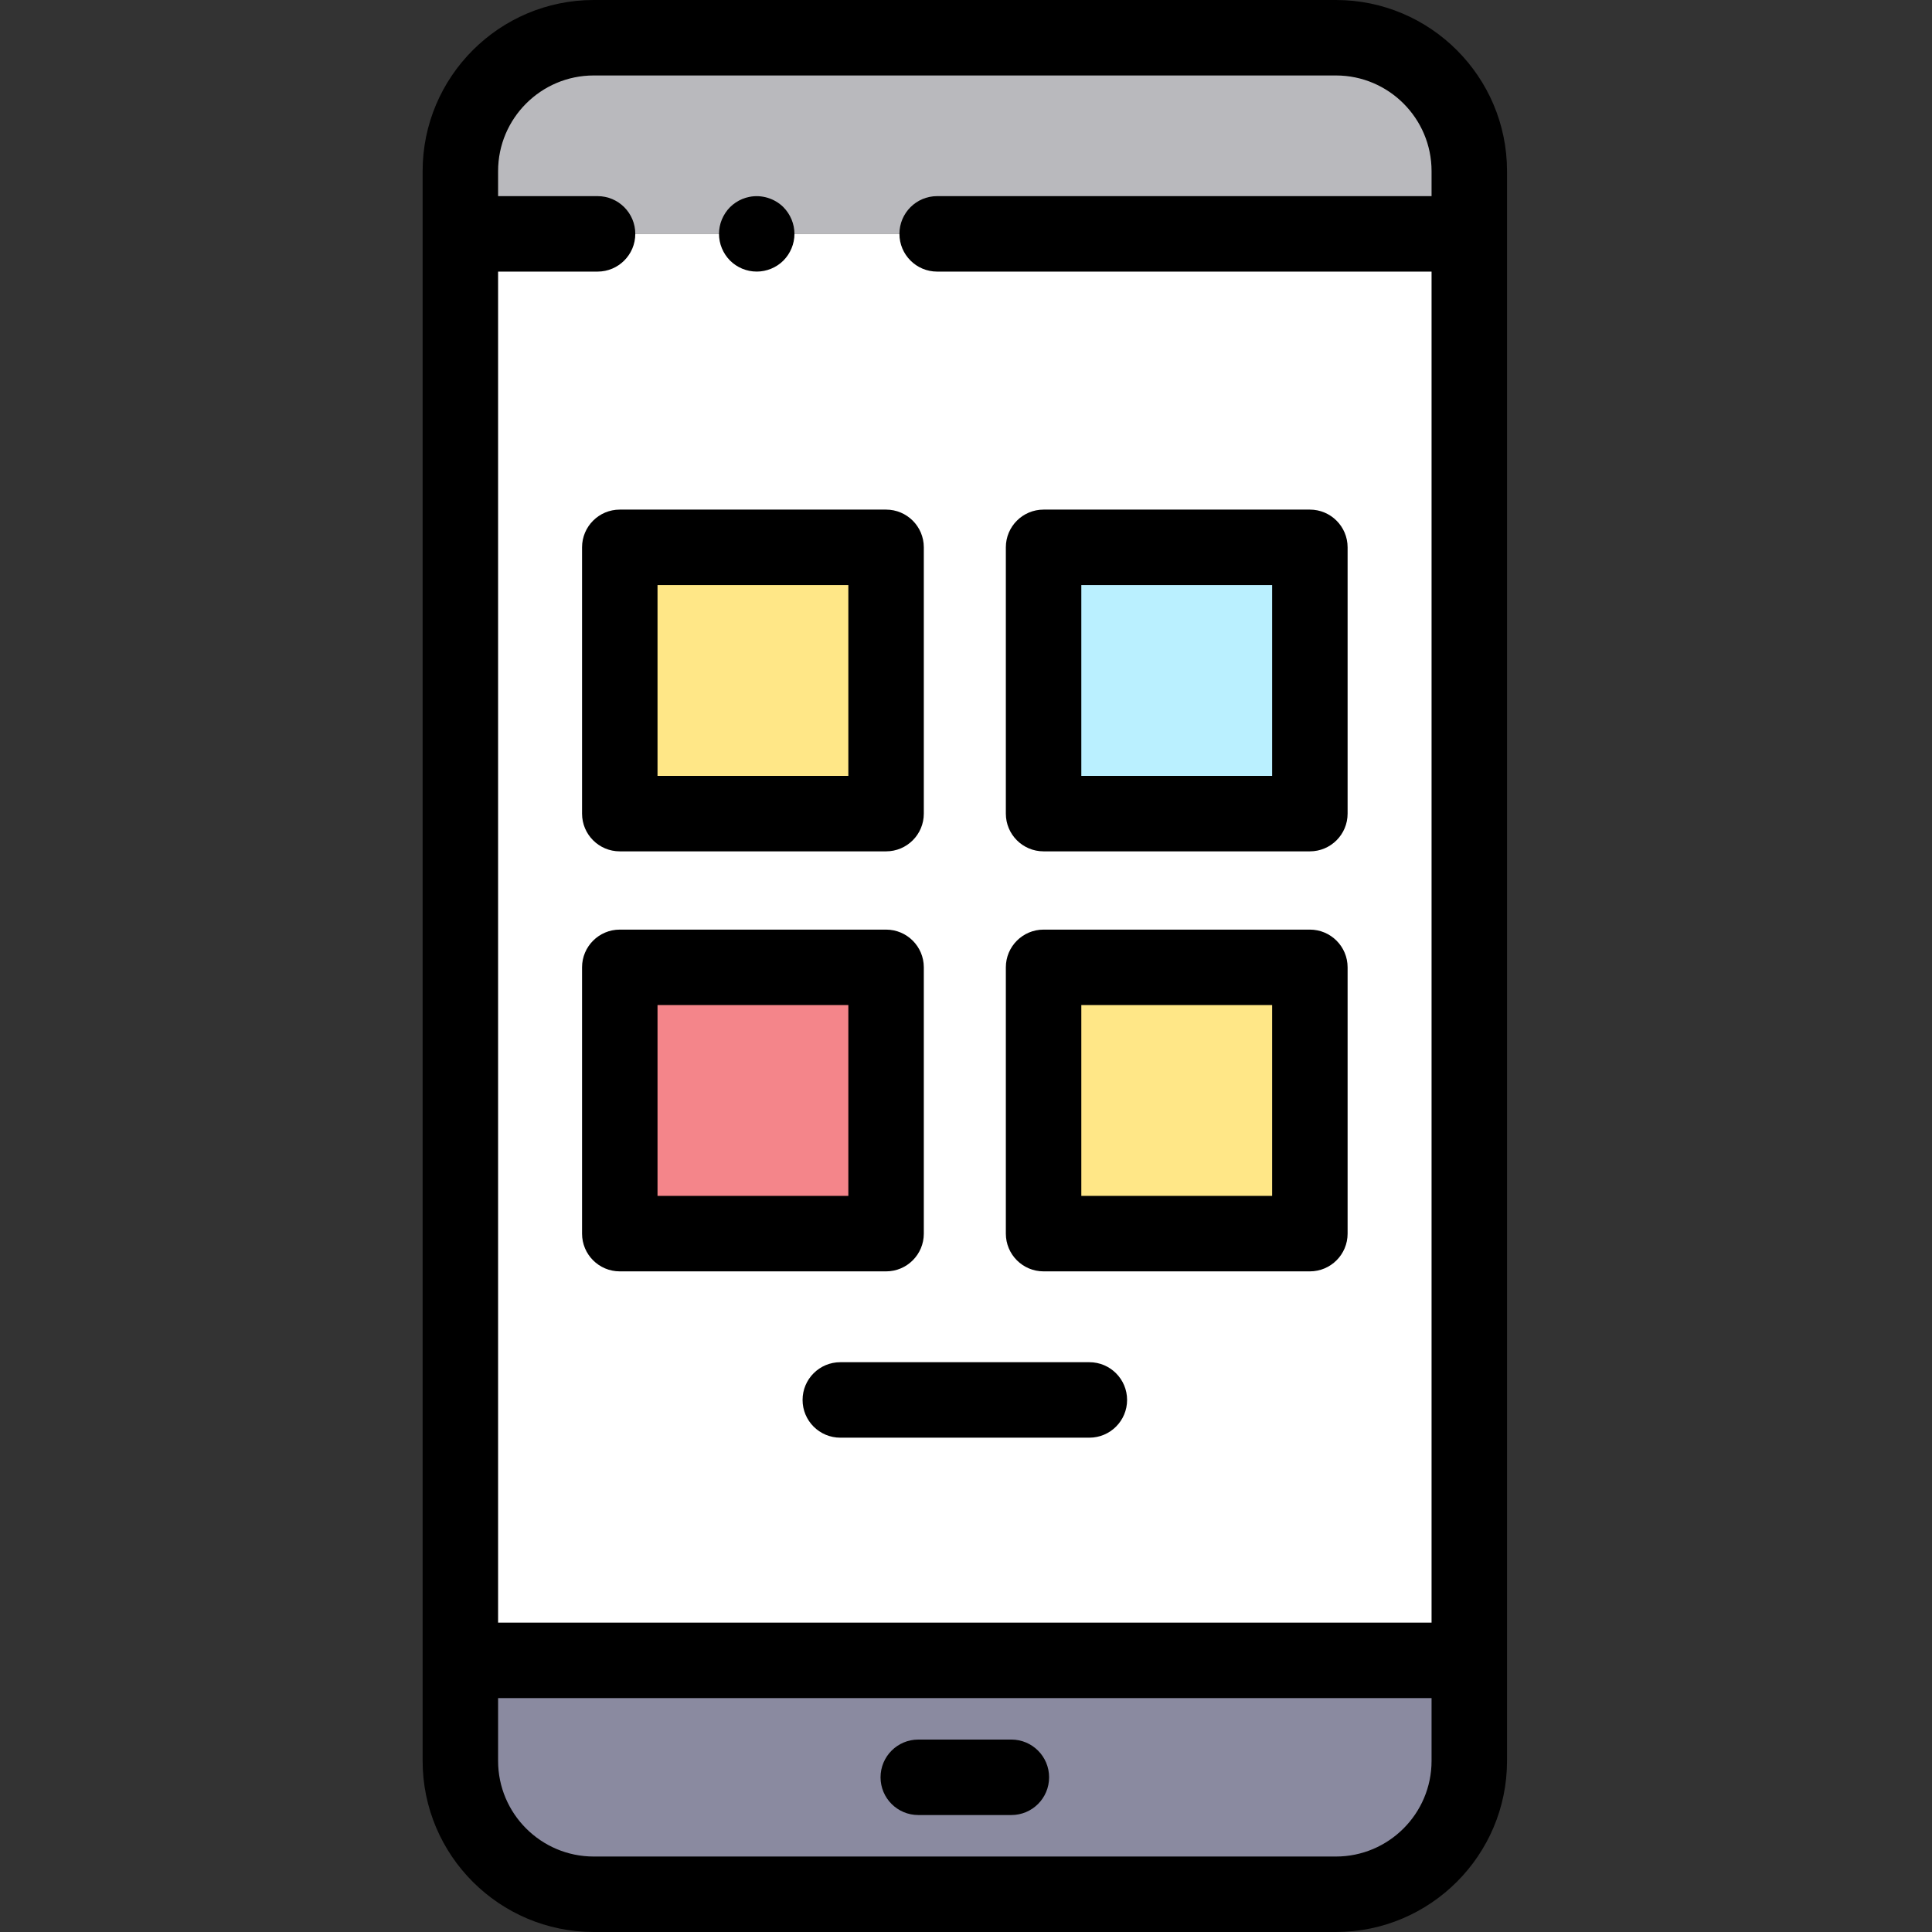 <svg height="512pt" viewBox="-112 0 512 512.001" width="512pt" xmlns="http://www.w3.org/2000/svg"><rect x="-112" y="0" width="512" height="512.001" fill="#333333" stroke="none"/><path d="m10 61.973v-16.629c0-19.52 15.824-35.344 35.344-35.344h196.691c19.52 0 35.344 15.824 35.344 35.344v16.629" fill="#b9b9bd"/><path d="m136.359 61.973h141.02v378.039h-267.379v-378.039h36.359" fill="#fff"/><path d="m88.539 71.969c-.648 0-1.309-.059-1.949-.188-.641-.133-1.27-.32-1.879-.57-.602-.25-1.18-.562-1.723-.922-.547-.367-1.059-.777-1.52-1.238-.461-.473-.879-.98-1.238-1.52-.359-.551-.672-1.133-.922-1.73-.25-.602-.449-1.23-.57-1.871-.129-.648-.199-1.301-.199-1.949 0-.66.07-1.309.199-1.961.121-.641.32-1.27.57-1.871.25-.598.562-1.18.922-1.727.359-.543.777-1.062 1.238-1.523.461-.457.973-.879 1.52-1.238.543-.359 1.121-.672 1.723-.922.609-.25 1.238-.438 1.879-.566 3.25-.652 6.699.406 9.02 2.727.461.461.879.98 1.238 1.523.363.547.672 1.129.922 1.727.25.602.441 1.23.57 1.871.129.652.199 1.301.199 1.961 0 .648-.07 1.301-.199 1.949-.129.641-.32 1.27-.57 1.871-.25.598-.559 1.18-.922 1.73-.359.539-.777 1.047-1.238 1.52-1.859 1.859-4.441 2.918-7.07 2.918zm0 0"/><path d="m277.379 440.012v26.645c0 19.52-15.824 35.344-35.344 35.344h-196.691c-19.52 0-35.344-15.824-35.344-35.344v-26.645z" fill="#8a8aa0"/><path d="m242.035 0h-196.691c-25 0-45.344 20.34-45.344 45.344v421.312c0 25.004 20.344 45.344 45.344 45.344h196.691c25 0 45.344-20.34 45.344-45.344v-421.312c0-25.004-20.344-45.344-45.344-45.344zm-196.691 20h196.691c13.973 0 25.344 11.371 25.344 25.344v6.633h-131.02c-5.523 0-10 4.477-10 10 0 5.52 4.477 10 10 10h131.02v358.035h-247.379v-358.035h26.359c5.523 0 10-4.48 10-10 0-5.523-4.477-10-10-10h-26.359v-6.633c0-13.973 11.371-25.344 25.344-25.344zm222.035 446.656c0 13.973-11.371 25.344-25.344 25.344h-196.691c-13.973 0-25.344-11.371-25.344-25.344v-16.645h247.379zm0 0"/><path d="m52.25 145.051h70.57v70.566h-70.57zm0 0" fill="#ffe787"/><path d="m122.82 225.617h-70.57c-5.523 0-10-4.477-10-10v-70.566c0-5.523 4.477-10 10-10h70.57c5.523 0 10 4.477 10 10v70.566c0 5.523-4.477 10-10 10zm-60.57-20h50.57v-50.566h-50.57zm0 0"/><path d="m164.559 145.051h70.57v70.566h-70.57zm0 0" fill="#baf0ff"/><path d="m235.129 225.617h-70.57c-5.523 0-10-4.477-10-10v-70.566c0-5.523 4.477-10 10-10h70.57c5.523 0 10 4.477 10 10v70.566c0 5.523-4.477 10-10 10zm-60.57-20h50.57v-50.566h-50.57zm0 0"/><path d="m52.25 256.355h70.57v70.57h-70.57zm0 0" fill="#f4858a"/><path d="m122.82 336.926h-70.57c-5.523 0-10-4.477-10-10v-70.57c0-5.52 4.477-10 10-10h70.57c5.523 0 10 4.48 10 10v70.57c0 5.523-4.477 10-10 10zm-60.57-20h50.57v-50.57h-50.57zm0 0"/><path d="m164.559 256.355h70.57v70.57h-70.57zm0 0" fill="#ffe787"/><path d="m235.129 336.926h-70.57c-5.523 0-10-4.477-10-10v-70.57c0-5.52 4.477-10 10-10h70.57c5.523 0 10 4.48 10 10v70.57c0 5.523-4.477 10-10 10zm-60.57-20h50.57v-50.57h-50.57zm0 0"/><path d="m156.023 481.004h-24.668c-5.523 0-10-4.477-10-10 0-5.523 4.477-10 10-10h24.668c5.523 0 10 4.477 10 10 0 5.523-4.477 10-10 10zm0 0"/><path d="m176.691 381h-66c-5.523 0-10-4.477-10-10s4.477-10 10-10h66c5.52 0 10 4.477 10 10s-4.48 10-10 10zm0 0"/></svg>